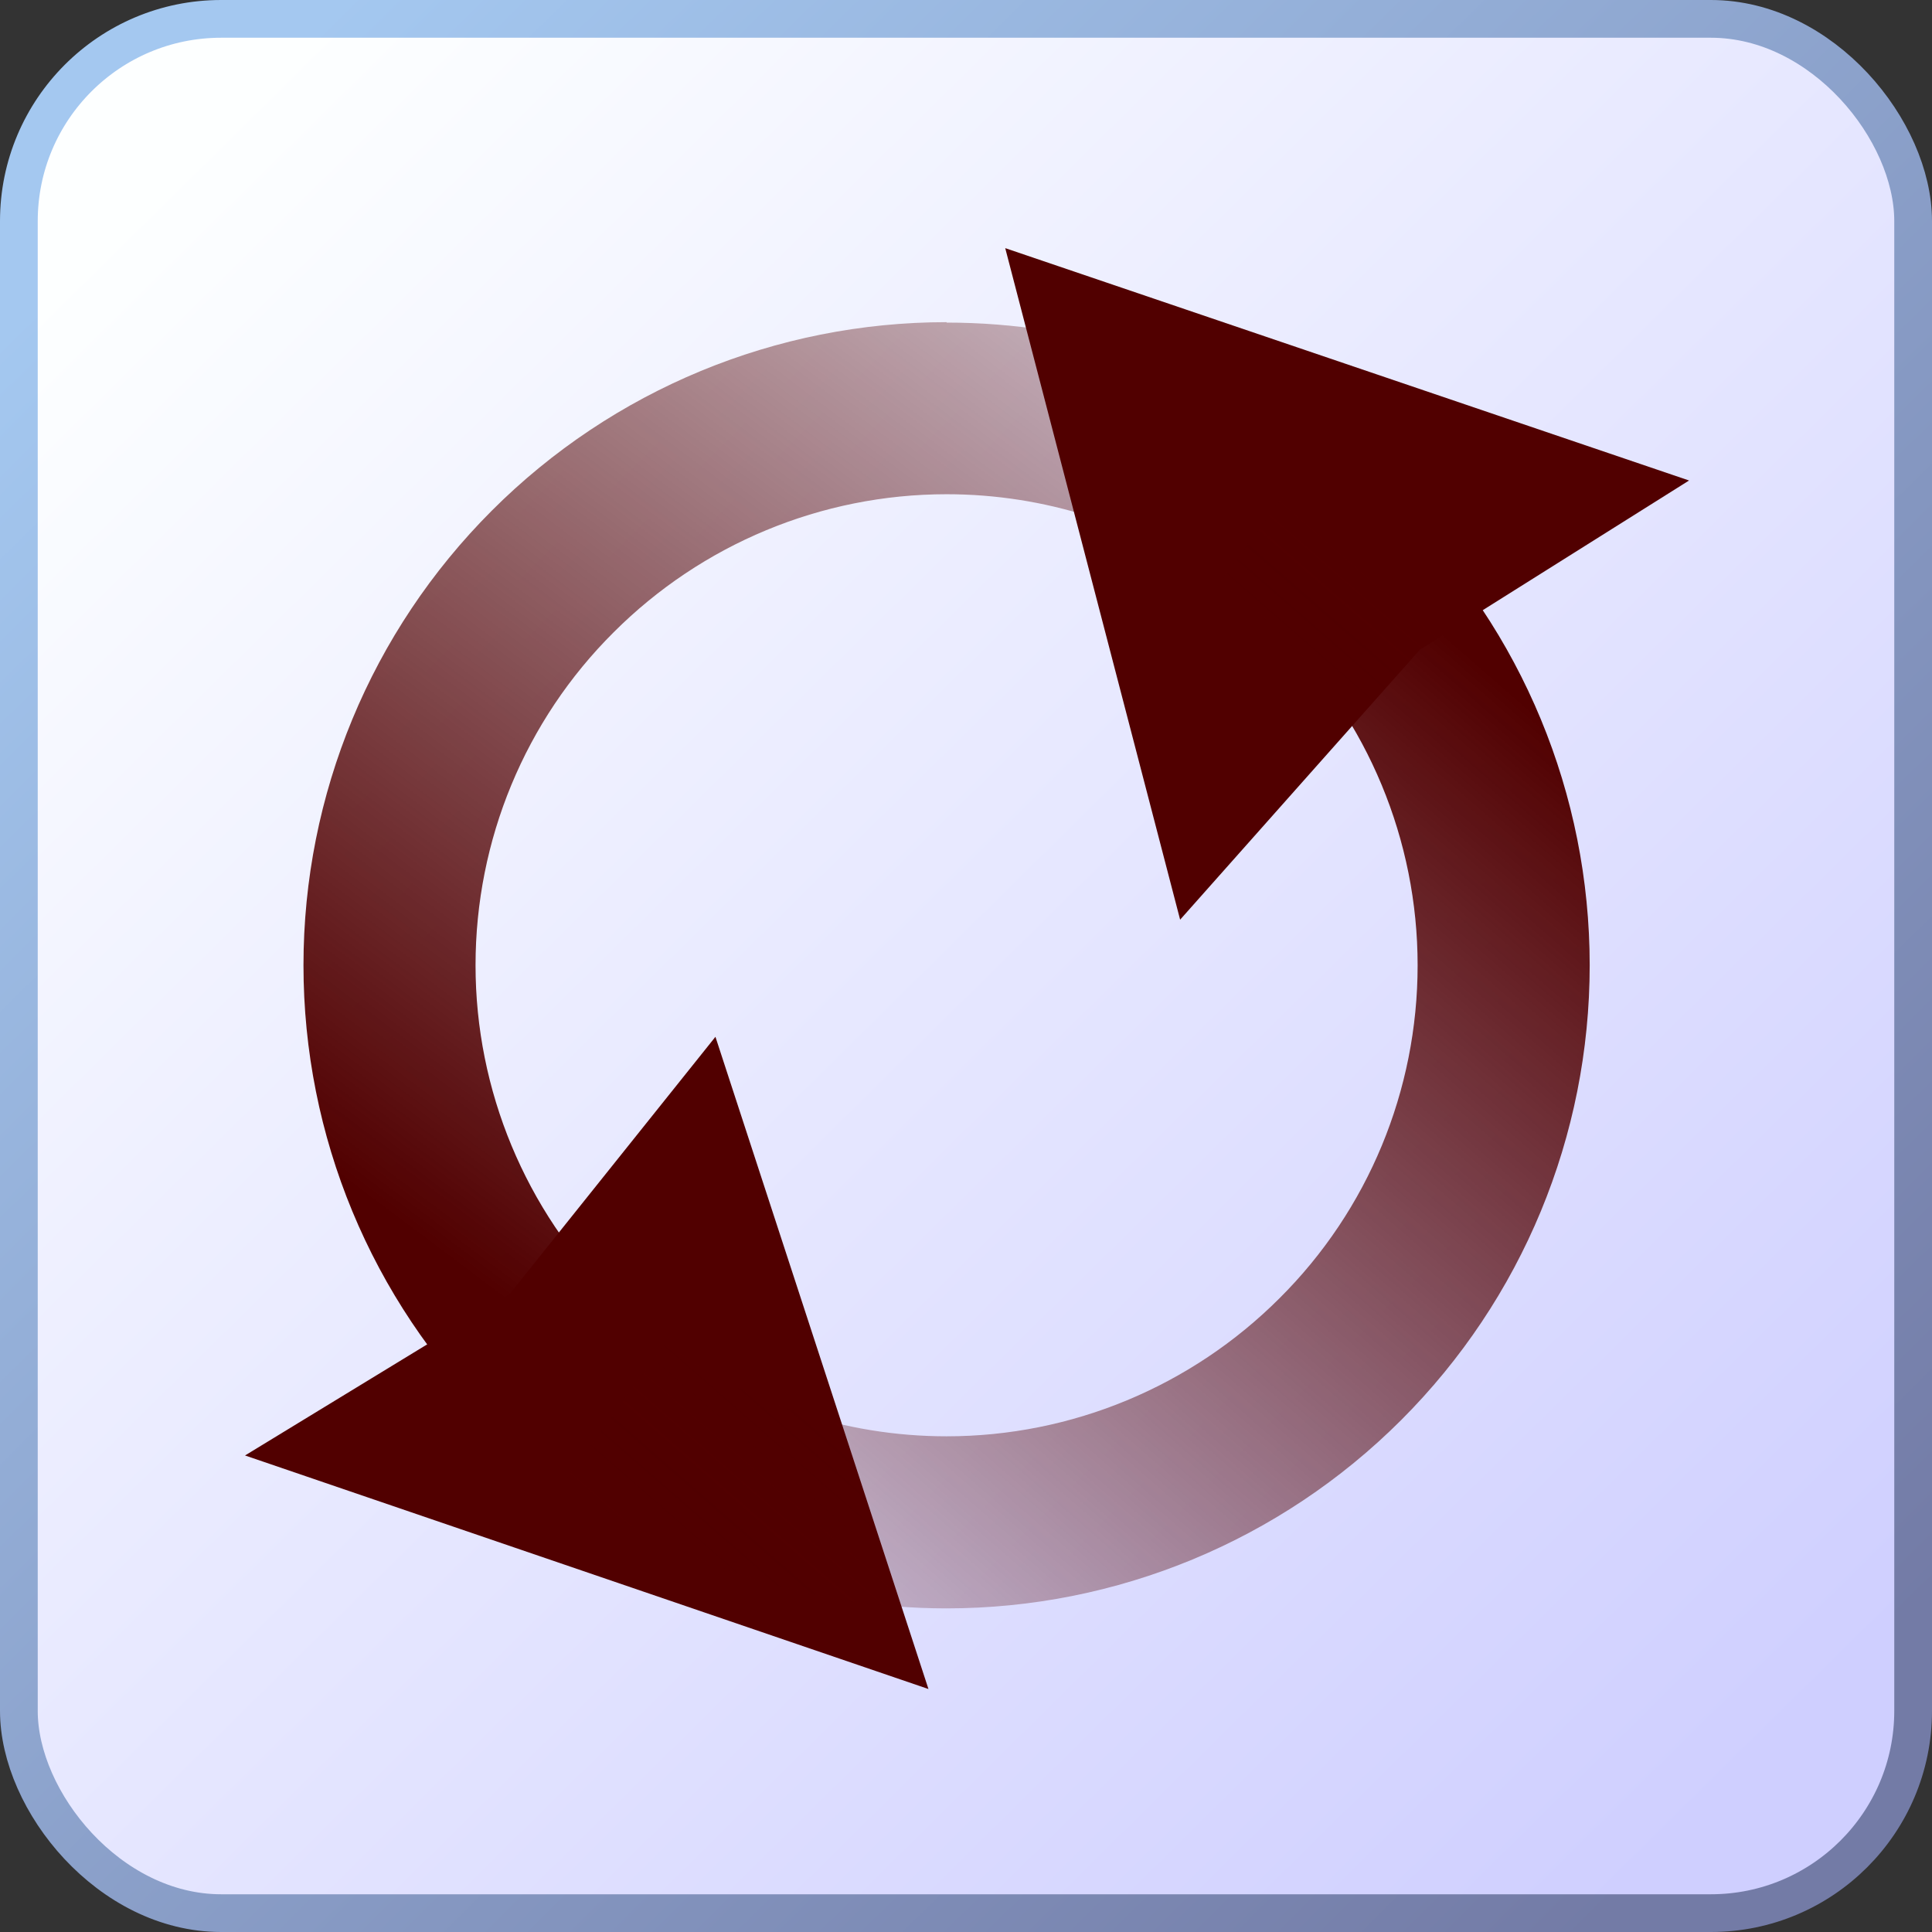 <?xml version="1.0" encoding="UTF-8"?>
<svg width="256" height="256" version="1.1" xmlns="http://www.w3.org/2000/svg" xmlns:xlink="http://www.w3.org/1999/xlink">
 <rect width="100%" height="100%" fill="#333333" stroke="none"/>
 <defs>
  <linearGradient id="b-4" x1="731" x2="2908" y1="94.5" y2="-2801" gradientUnits="userSpaceOnUse" xlink:href="#a-8"/>
  <linearGradient id="a-8">
   <stop stop-color="#510000" offset="0"/>
   <stop stop-color="#510000" stop-opacity="0" offset="1"/>
  </linearGradient>
  <linearGradient id="c" x1="2700" x2="519" y1="-1639" y2="863" gradientUnits="userSpaceOnUse" xlink:href="#a-8"/>
 </defs>
 <linearGradient id="a" x1="21.1" x2="231" y1="23.3" y2="236" gradientUnits="userSpaceOnUse">
  <stop stop-color="#fdffff" offset="0"/>
  <stop stop-color="#cfcfff" offset="1"/>
 </linearGradient>
 <linearGradient id="b" x1="21.1" x2="231" y1="23.3" y2="236" gradientUnits="userSpaceOnUse">
  <stop stop-color="#a4c8f0" offset="0"/>
  <stop stop-color="#737ba6" offset="1"/>
 </linearGradient>
 <rect x="2.5" y="2.5" width="251" height="251" ry="26.8" fill="url(#a)" stroke="url(#b)" stroke-width="5"/>
 <g transform="matrix(.057 0 0 .057 27.9 169)" stroke-width="1.34">
  <path d="m1711-2216c-396 0-776 157-1057 438s-438 660-438 1057 157 776 438 1057c51 51 105 97.9 162 140l236-323c-40.5-30.5-79-63.9-115-100-205-205-321-483-321-774s115-569 321-774c205-205 483-321 774-321 228 0 448 70.9 631 201l236-323c-252-179-554-277-867-277z" fill="url(#b-4)"/>
  <path transform="rotate(54.9 2853 -665)" d="m2376-268-1511-565 1356-990-38 738z" fill="#510000"/>
  <path transform="rotate(235 1734 -145)" d="m2391-369-1526-464 1356-990-45.5 719z" fill="#510000"/>
  <path d="m2583-1935-236 323c48.7 34.8 94.8 73.8 138 117 205 205 321 483 321 774s-115 569-321 774c-205 205-483 321-774 321-237 0-466-76.9-654-217l-236 323c256 190 567 294 890 294 396 0 776-157 1057-438s438-660 438-1057-157-776-438-1057c-57.6-57.6-119-110-185-157z" fill="url(#c)"/>
 </g>
</svg>
